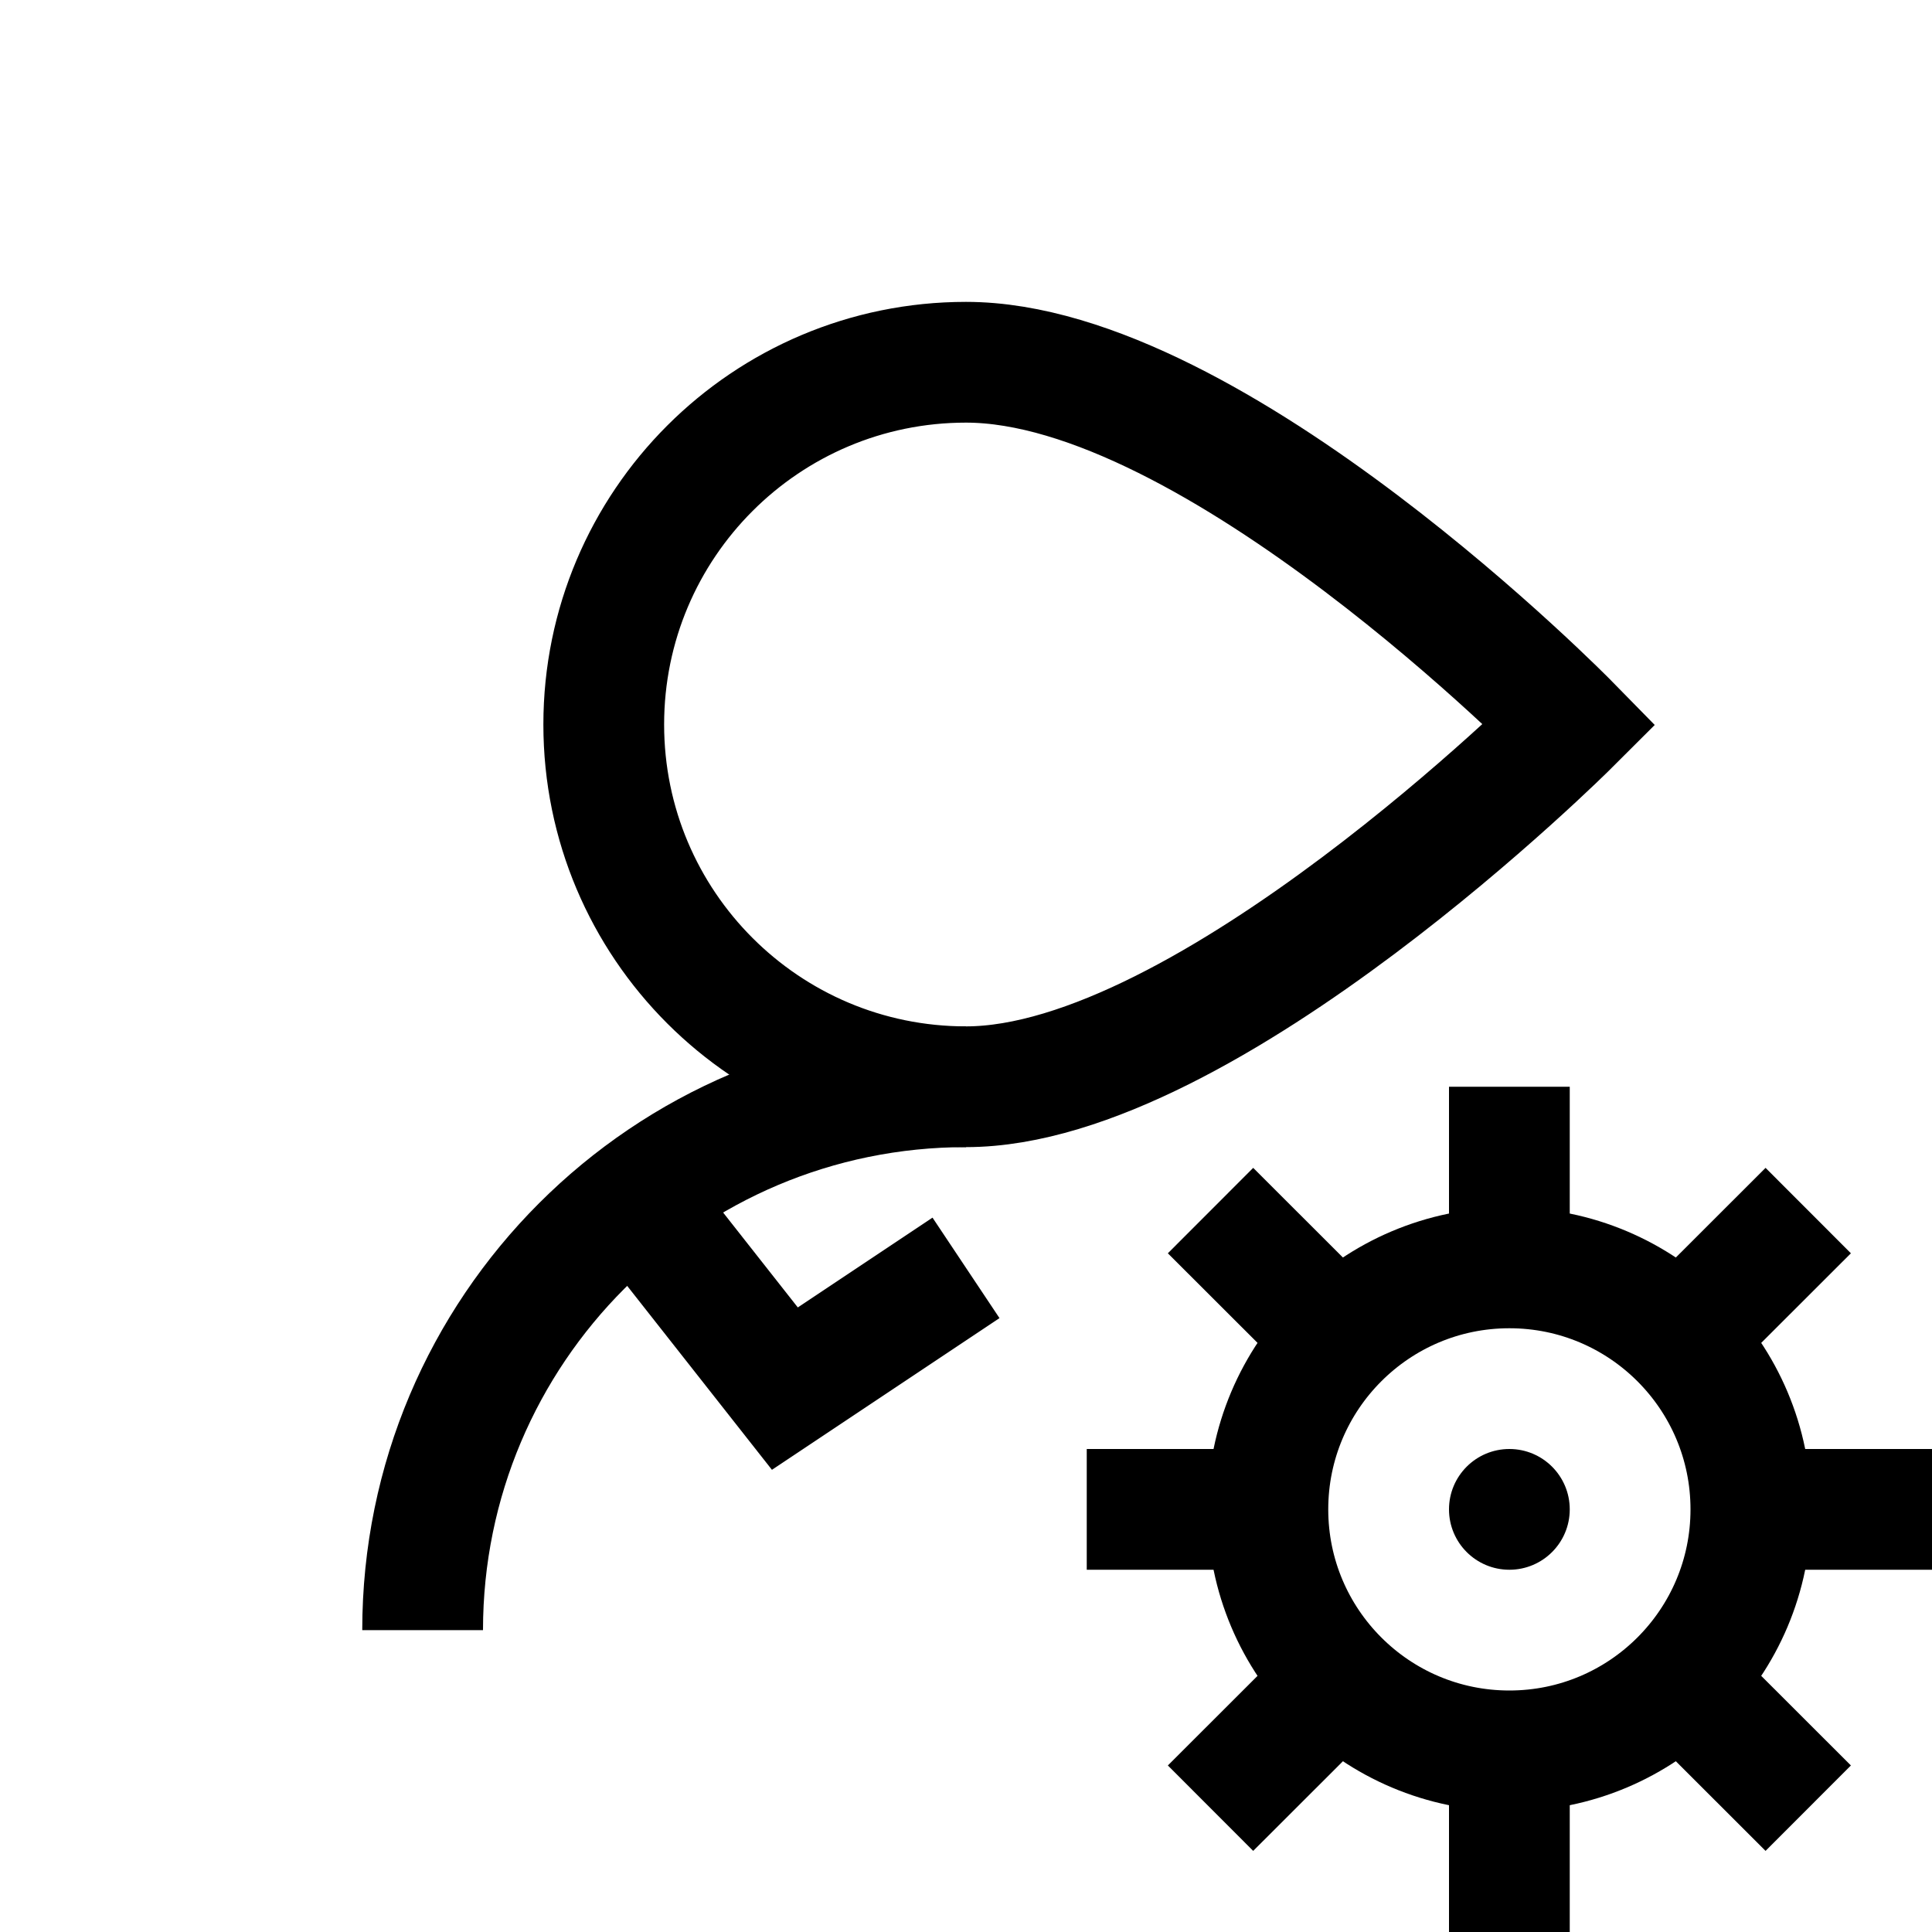 <?xml version="1.0" encoding="iso-8859-1"?>
<!-- Generator: Adobe Illustrator 19.1.1, SVG Export Plug-In . SVG Version: 6.00 Build 0)  -->
<svg version="1.1" id="Layer_1" xmlns="http://www.w3.org/2000/svg" xmlns:xlink="http://www.w3.org/1999/xlink" x="0px" y="0px"
	 viewBox="0 0 32 32" style="enable-background:new 0 0 32 32;" xml:space="preserve">
<path style="fill:none;stroke:#000000;stroke-width:2;stroke-miterlimit:10;" d="M16,18c-4.971,0-9,4.029-9,9"/>
<polyline style="fill:none;stroke:#000000;stroke-width:2;stroke-miterlimit:10;" points="16,21 13,23 10.639,20 "/>
<circle style="fill:none;stroke:#000000;stroke-width:2;stroke-miterlimit:10;" cx="25" cy="25" r="4"/>
<line style="fill:none;stroke:#000000;stroke-width:2;stroke-miterlimit:10;" x1="18" y1="25" x2="20.887" y2="25"/>
<line style="fill:none;stroke:#000000;stroke-width:2;stroke-miterlimit:10;" x1="29.113" y1="25" x2="32" y2="25"/>
<line style="fill:none;stroke:#000000;stroke-width:2;stroke-miterlimit:10;" x1="25" y1="18" x2="25" y2="20.887"/>
<line style="fill:none;stroke:#000000;stroke-width:2;stroke-miterlimit:10;" x1="25" y1="29.113" x2="25" y2="32"/>
<line style="fill:none;stroke:#000000;stroke-width:2;stroke-miterlimit:10;" x1="20.05" y1="29.949" x2="22.092" y2="27.909"/>
<line style="fill:none;stroke:#000000;stroke-width:2;stroke-miterlimit:10;" x1="27.908" y1="22.091" x2="29.95" y2="20.051"/>
<line style="fill:none;stroke:#000000;stroke-width:2;stroke-miterlimit:10;" x1="20.05" y1="20.051" x2="22.092" y2="22.091"/>
<line style="fill:none;stroke:#000000;stroke-width:2;stroke-miterlimit:10;" x1="27.908" y1="27.909" x2="29.95" y2="29.949"/>
<circle cx="25" cy="25" r="1"/>
<path style="fill:none;stroke:#000000;stroke-width:2;stroke-miterlimit:10;" d="M26,12c0,0-6.008,6-10,6c-3.314,0-6-2.686-6-6
	s2.686-6,6-6C20.121,6,26,12,26,12z"/>
</svg>
